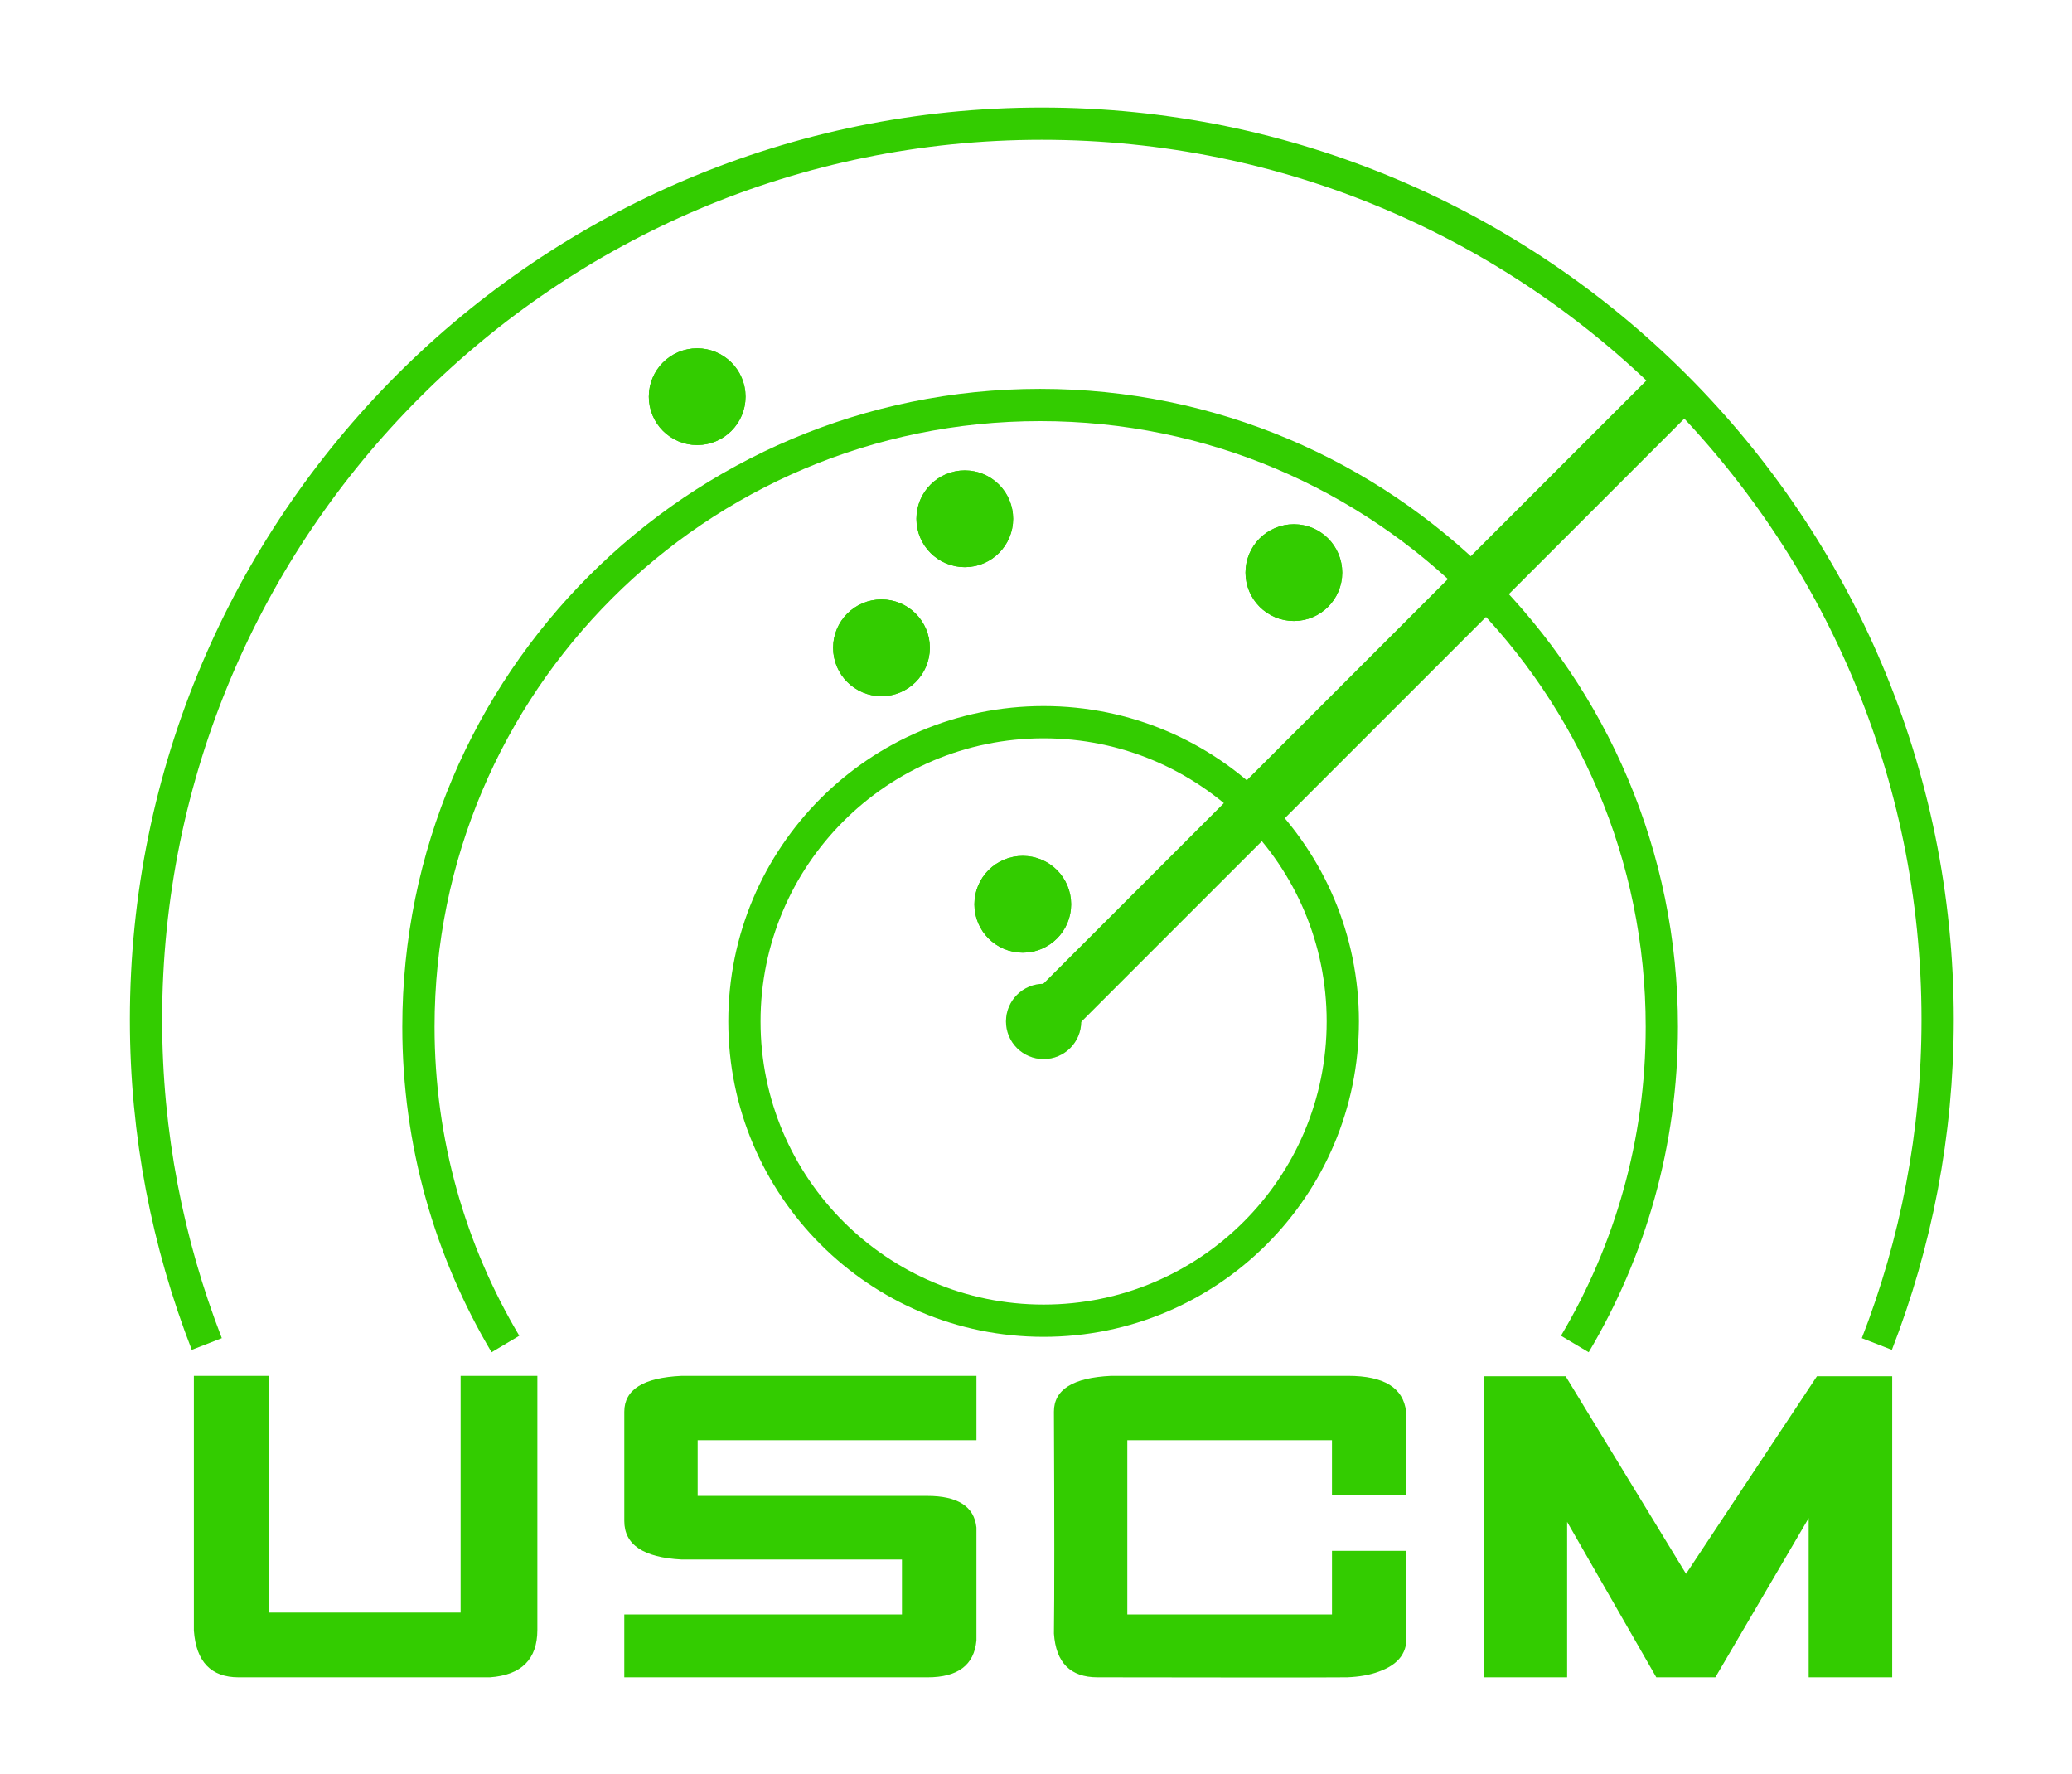 <svg xmlns="http://www.w3.org/2000/svg" xml:space="preserve" viewBox="0 0 192.75 165">
  <circle cx="97.083" cy="95.001" r="27.833" fill="none" stroke="#33cc00" stroke-miterlimit="10" stroke-width="3"/>
  <path fill="#33cc00" stroke="#33cc00" stroke-miterlimit="10" stroke-width="5" d="m97.084 95.001 58.919-58.92"/>
  <circle cx="97.083" cy="95.001" r="2" fill="#33cc00" stroke="#33cc00" stroke-miterlimit="10" stroke-width="3"/>
  <circle cx="97.083" cy="95.001" r="2" fill="#33cc00" stroke="#33cc00" stroke-miterlimit="10" stroke-width="3" opacity="0.3">
    <animate attributeName="r" from="2" to="80" dur="1.2s" begin="4s"/>
  </circle>
  <path fill="none" stroke="#33cc00" stroke-miterlimit="10" stroke-width="3" d="M174.597 125c3.637-9.357 5.653-19.523 5.653-30.166 0-46.024-37.31-83.333-83.333-83.333-46.024 0-83.333 37.31-83.333 83.333 0 10.643 2.017 20.809 5.653 30.166"/>
  <path fill="none" stroke="#33cc00" stroke-miterlimit="10" stroke-width="3" d="M146.501 125c5.135-8.639 8.092-18.722 8.092-29.5 0-31.94-25.893-57.833-57.834-57.833-31.939 0-57.833 25.893-57.833 57.833 0 10.779 2.958 20.862 8.092 29.5"/>
  <circle cx="95.145" cy="84.106" r="2" fill="#33cc00" stroke="#33cc00" stroke-miterlimit="10" stroke-width="5"/>
  <circle cx="95.145" cy="84.106" r="2" fill="#33cc00" stroke="#33cc00" stroke-miterlimit="10" stroke-width="5">
    <animate attributeName="r" from="2" to="10" dur="1s" begin="4s"/>
    <animate attributeName="opacity" from="1" to="0" dur="1s" begin="4s"/>
  </circle>
  <circle cx="120.364" cy="53.257" r="2" fill="#33cc00" stroke="#33cc00" stroke-miterlimit="10" stroke-width="5"/>
  <circle cx="120.364" cy="53.257" r="2" fill="#33cc00" stroke="#33cc00" stroke-miterlimit="10" stroke-width="5">
    <animate attributeName="r" from="2" to="10" dur="1s" begin="4.6s"/>
    <animate attributeName="opacity" from="1" to="0" dur="1s" begin="4.6s"/>
  </circle>
  <circle cx="89.75" cy="48.25" r="2" fill="#33cc00" stroke="#33cc00" stroke-miterlimit="10" stroke-width="5"/>
  <circle cx="89.75" cy="48.25" r="2" fill="#33cc00" stroke="#33cc00" stroke-miterlimit="10" stroke-width="5">
    <animate attributeName="r" from="2" to="10" dur="1s" begin="4.6s"/>
    <animate attributeName="opacity" from="1" to="0" dur="1s" begin="4.6s"/>
  </circle>
  <circle cx="64.856" cy="36.894" r="2" fill="#33cc00" stroke="#33cc00" stroke-miterlimit="10" stroke-width="5"/>
  <circle cx="64.856" cy="36.894" r="2" fill="#33cc00" stroke="#33cc00" stroke-miterlimit="10" stroke-width="5">
    <animate attributeName="r" from="2" to="10" dur="1s" begin="5s"/>
    <animate attributeName="opacity" from="1" to="0" dur="1s" begin="5s"/>
  </circle>
  <circle cx="82" cy="60.25" r="2" fill="#33cc00" stroke="#33cc00" stroke-miterlimit="10" stroke-width="5"/>
  <circle cx="82" cy="60.25" r="2" fill="#33cc00" stroke="#33cc00" stroke-miterlimit="10" stroke-width="5">
    <animate attributeName="r" from="2" to="10" dur="1s" begin="4.4s"/>
    <animate attributeName="opacity" from="1" to="0" dur="1s" begin="4.4s"/>
  </circle>
  <path id="uscm" fill="#33cc00" d="M18.035 127.965h7v22.016H42.85v-22.016h7.14v23.62c0 2.732-1.47 4.205-4.41 4.415H22.2c-2.567 0-3.955-1.448-4.165-4.346v-23.689zM86.29 156H58.075v-5.845h25.831v-5.11h-20.51c-3.547-.187-5.32-1.379-5.32-3.577v-10.171c0-2.058 1.771-3.168 5.315-3.332h27.445v5.985H64.9v5.18h21.35c2.847 0 4.375.98 4.585 2.94v10.5c-.21 2.287-1.725 3.43-4.545 3.43zm37.62-22.05h-19.04v16.205h19.04v-5.915h6.895v7.665c.21 1.703-.64 2.894-2.55 3.569-.814.304-1.793.479-2.934.525-2.98.023-10.722.023-23.226 0-2.515 0-3.865-1.354-4.051-4.064.046-3.411.046-10.292 0-20.642 0-2.056 1.772-3.165 5.32-3.329h22.05c3.336 0 5.133 1.108 5.39 3.325v7.735h-6.895v-5.074zM138.015 156v-28h7.63l11.2 18.375L169.024 128h7v28h-7.77v-14.805L159.574 156h-5.495l-8.295-14.455V156h-7.769z"/>
</svg>
